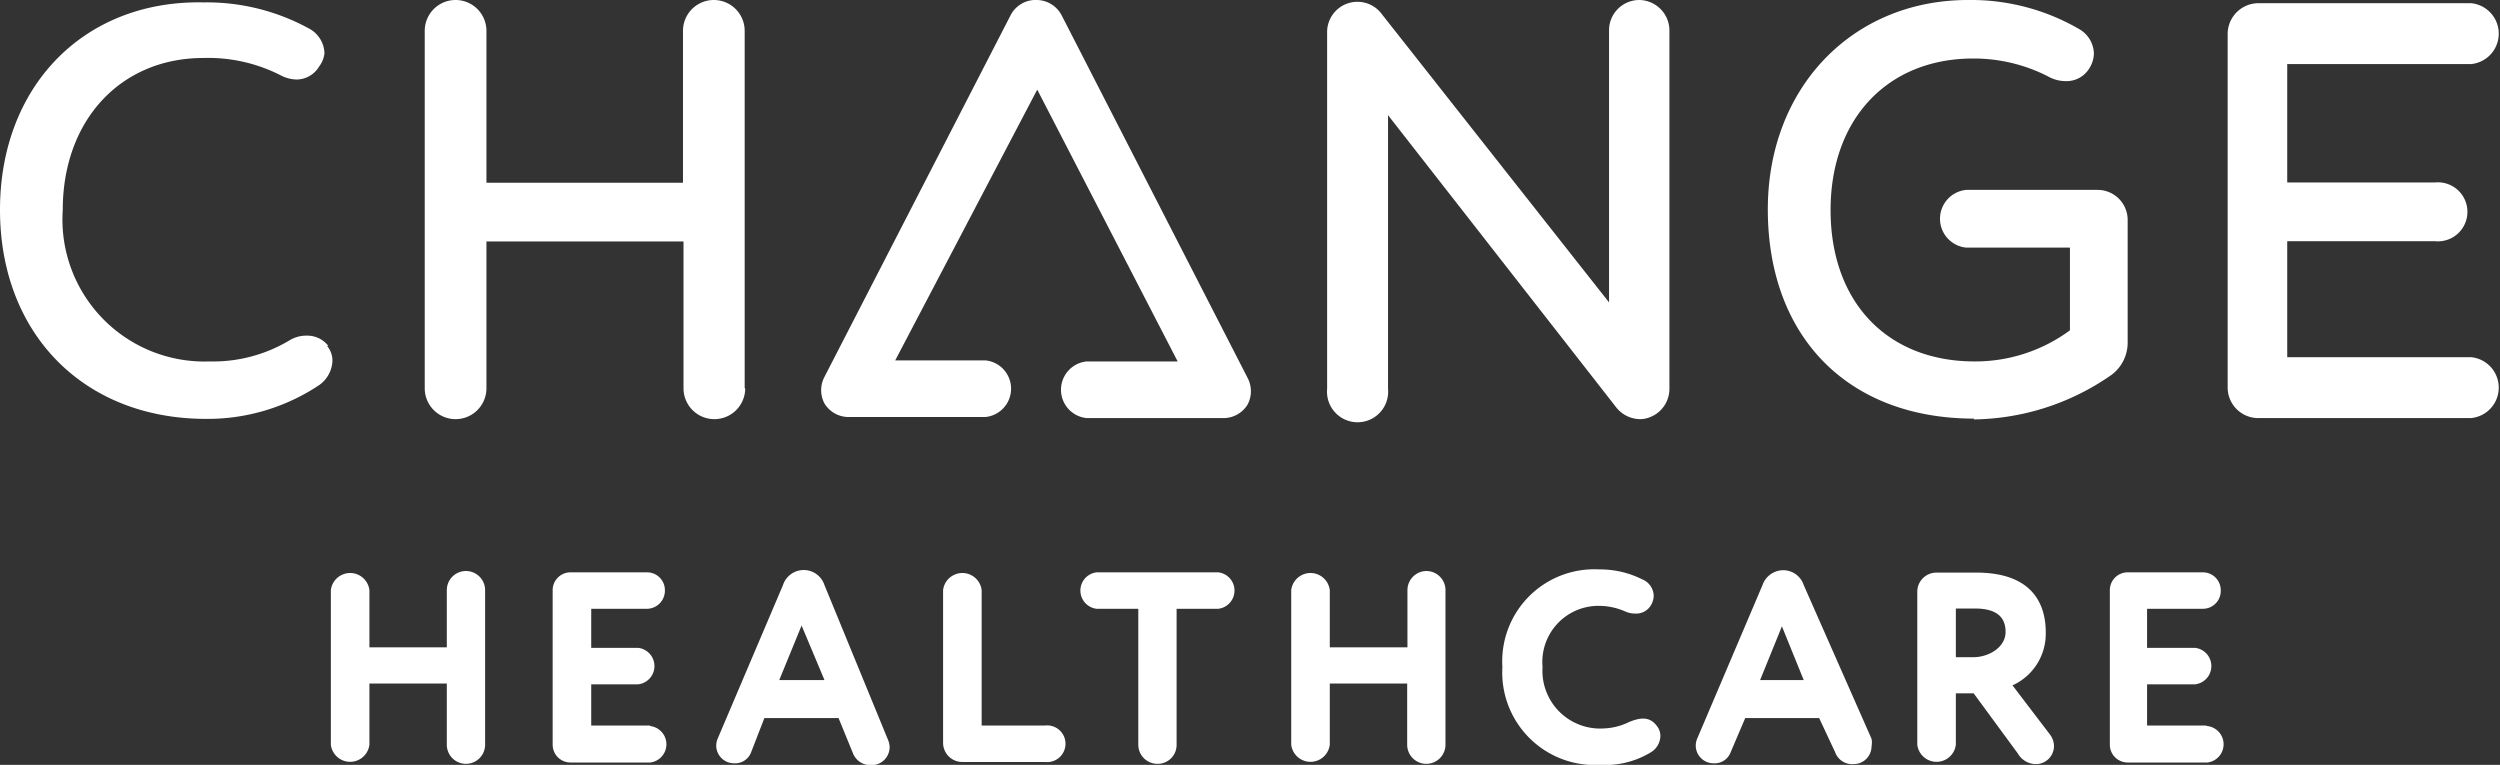 <svg xmlns="http://www.w3.org/2000/svg" viewBox="0 0 94 28.76"><rect x="0" y="0" width="94" height="28.76" fill="#333333" stroke="none"/><defs><style>.cls-1{fill:#fff;}</style></defs><g id="Layer_2" data-name="Layer 2"><g id="Layer_1-2" data-name="Layer 1"><path class="cls-1" d="M61.64,0A1.14,1.14,0,0,0,60.5,1.17v10.2L51.9.46a1.14,1.14,0,0,0-2,.71V14.62a1.15,1.15,0,1,0,2.29,0V4.33l8.59,11a1.16,1.16,0,0,0,.89.43A1,1,0,0,0,62,15.7a1.14,1.14,0,0,0,.77-1.08V1.17A1.15,1.15,0,0,0,61.64,0"/><path class="cls-1" d="M12.34,13a1,1,0,0,0-.81-.38,1.21,1.21,0,0,0-.65.18,5.58,5.58,0,0,1-3,.79A5.34,5.34,0,0,1,2.36,7.89c0-3.36,2.17-5.71,5.29-5.71a6,6,0,0,1,2.9.65h0a1.35,1.35,0,0,0,.61.16A1,1,0,0,0,12,2.5,1,1,0,0,0,12.2,2a1.09,1.09,0,0,0-.55-.91,8,8,0,0,0-4-1C3.14,0,0,3.26,0,7.89s3.12,7.86,7.75,7.86A7.56,7.56,0,0,0,12,14.48a1.17,1.17,0,0,0,.5-.91.85.85,0,0,0-.2-.56"/><path class="cls-1" d="M74.21,15.77a9.23,9.23,0,0,0,5.19-1.68A1.51,1.51,0,0,0,80,12.9V8.27a1.13,1.13,0,0,0-1.13-1.13H73.93a1.09,1.09,0,0,0,0,2.17h3.9v3.11a6,6,0,0,1-3.58,1.17c-3.29,0-5.42-2.23-5.42-5.69S71,2.2,74.19,2.2A6.13,6.13,0,0,1,77,2.87a1.35,1.35,0,0,0,.67.18,1,1,0,0,0,.9-.5A1.06,1.06,0,0,0,78.73,2a1.09,1.09,0,0,0-.56-.91A8.1,8.1,0,0,0,74,0c-4.36,0-7.53,3.31-7.53,7.87,0,4.78,3,7.87,7.76,7.87"/><path class="cls-1" d="M92.86,13.43H86V9.07h5.56a1.11,1.11,0,1,0,0-2.21H86V2.41h6.91a1.15,1.15,0,0,0,0-2.29h-8a1.16,1.16,0,0,0-1.15,1.15V14.58a1.15,1.15,0,0,0,1.15,1.14h8a1.15,1.15,0,0,0,0-2.29"/><path class="cls-1" d="M28,14.6V1.16a1.16,1.16,0,0,0-2.32,0V6.87H18.29V1.16a1.16,1.16,0,0,0-2.32,0V14.6a1.16,1.16,0,0,0,2.32,0V9.08H25.7V14.6a1.16,1.16,0,0,0,2.32,0"/><path class="cls-1" d="M39.92.58A1.07,1.07,0,0,0,39,0h0A1.06,1.06,0,0,0,38,.57L31,14.17a1.07,1.07,0,0,0,0,1,1.06,1.06,0,0,0,.91.51h5.14a1.07,1.07,0,0,0,0-2.13H33.66L39,3.37l5.28,10.22H40.86a1.07,1.07,0,0,0,0,2.13H46a1.06,1.06,0,0,0,.91-.51,1.07,1.07,0,0,0,0-1Z"/><path class="cls-1" d="M17.52,21.47a.72.72,0,0,0-.72.72v2.15H13.89V22.19a.73.73,0,0,0-1.45,0V28a.73.73,0,0,0,1.45,0V25.7H16.8V28a.72.72,0,0,0,1.44,0V22.19a.72.72,0,0,0-.72-.72"/><path class="cls-1" d="M24.44,27.28H22.23V25.73H24a.69.69,0,0,0,0-1.37H22.23V22.89h2.11A.68.68,0,0,0,25,22.2a.67.67,0,0,0-.67-.68H21.45a.67.67,0,0,0-.67.67V28a.67.67,0,0,0,.67.67h3a.69.69,0,0,0,0-1.37"/><path class="cls-1" d="M31,22a.82.82,0,0,0-1.56,0l-2.45,5.76a.7.7,0,0,0-.06.27.67.67,0,0,0,.68.67.64.64,0,0,0,.63-.41L28.74,27h2.79l.54,1.32a.71.71,0,0,0,.7.45.68.68,0,0,0,.68-.67.74.74,0,0,0-.06-.28Zm0,3.57H29.3l.84-2.05Z"/><path class="cls-1" d="M39.29,27.28H36.91V22.19a.73.73,0,0,0-1.45,0v5.74a.72.72,0,0,0,.72.72h3.11a.69.69,0,1,0,0-1.37"/><path class="cls-1" d="M45.81,21.52H41.23a.69.69,0,0,0,0,1.37H42.8V28a.72.72,0,0,0,.73.72.71.71,0,0,0,.71-.72V22.89h1.57a.69.69,0,0,0,0-1.37"/><path class="cls-1" d="M53.64,21.47a.72.72,0,0,0-.72.72v2.15H50V22.19a.73.73,0,0,0-1.45,0V28A.73.73,0,0,0,50,28V25.7h2.91V28a.72.72,0,1,0,1.44,0V22.19a.72.72,0,0,0-.72-.72"/><path class="cls-1" d="M61.29,27.13a2.36,2.36,0,0,1-1,.26A2.17,2.17,0,0,1,58,25.08a2.11,2.11,0,0,1,2.13-2.3,2.48,2.48,0,0,1,1,.22.9.9,0,0,0,.37.07.64.64,0,0,0,.59-.34.75.75,0,0,0,.09-.33.69.69,0,0,0-.44-.62,3.53,3.53,0,0,0-1.61-.37,3.46,3.46,0,0,0-3.64,3.67,3.48,3.48,0,0,0,3.67,3.68,3.32,3.32,0,0,0,1.94-.49.74.74,0,0,0,.33-.59.58.58,0,0,0-.13-.38c-.21-.29-.5-.37-1-.17"/><path class="cls-1" d="M67.82,22a.81.81,0,0,0-.76-.56.83.83,0,0,0-.79.56l-2.45,5.76a.7.7,0,0,0-.06.27.67.67,0,0,0,.68.67.64.64,0,0,0,.63-.41L65.62,27H68.4L69,28.28a.68.68,0,0,0,.7.45.67.67,0,0,0,.67-.67.72.72,0,0,0,0-.28Zm0,3.57H66.18L67,23.55Z"/><path class="cls-1" d="M75.67,25.77a2.13,2.13,0,0,0,1.25-2c0-1-.45-2.24-2.61-2.24l-1.5,0a.72.72,0,0,0-.72.72V28a.73.73,0,0,0,1.45,0V26.07h.67l1.66,2.26a.79.79,0,0,0,.66.4.68.68,0,0,0,.7-.67.73.73,0,0,0-.15-.44Zm-2.13-2.89h.71c.78,0,1.16.29,1.16.88s-.65.95-1.2.95h-.67Z"/><path class="cls-1" d="M82.93,27.28h-2.2V25.73h1.81a.69.69,0,0,0,0-1.37H80.73V22.89h2.1a.67.67,0,0,0,.67-.69.67.67,0,0,0-.67-.68H80a.67.67,0,0,0-.67.67V28a.67.67,0,0,0,.67.67h3a.69.69,0,0,0,0-1.37"/></g></g></svg>